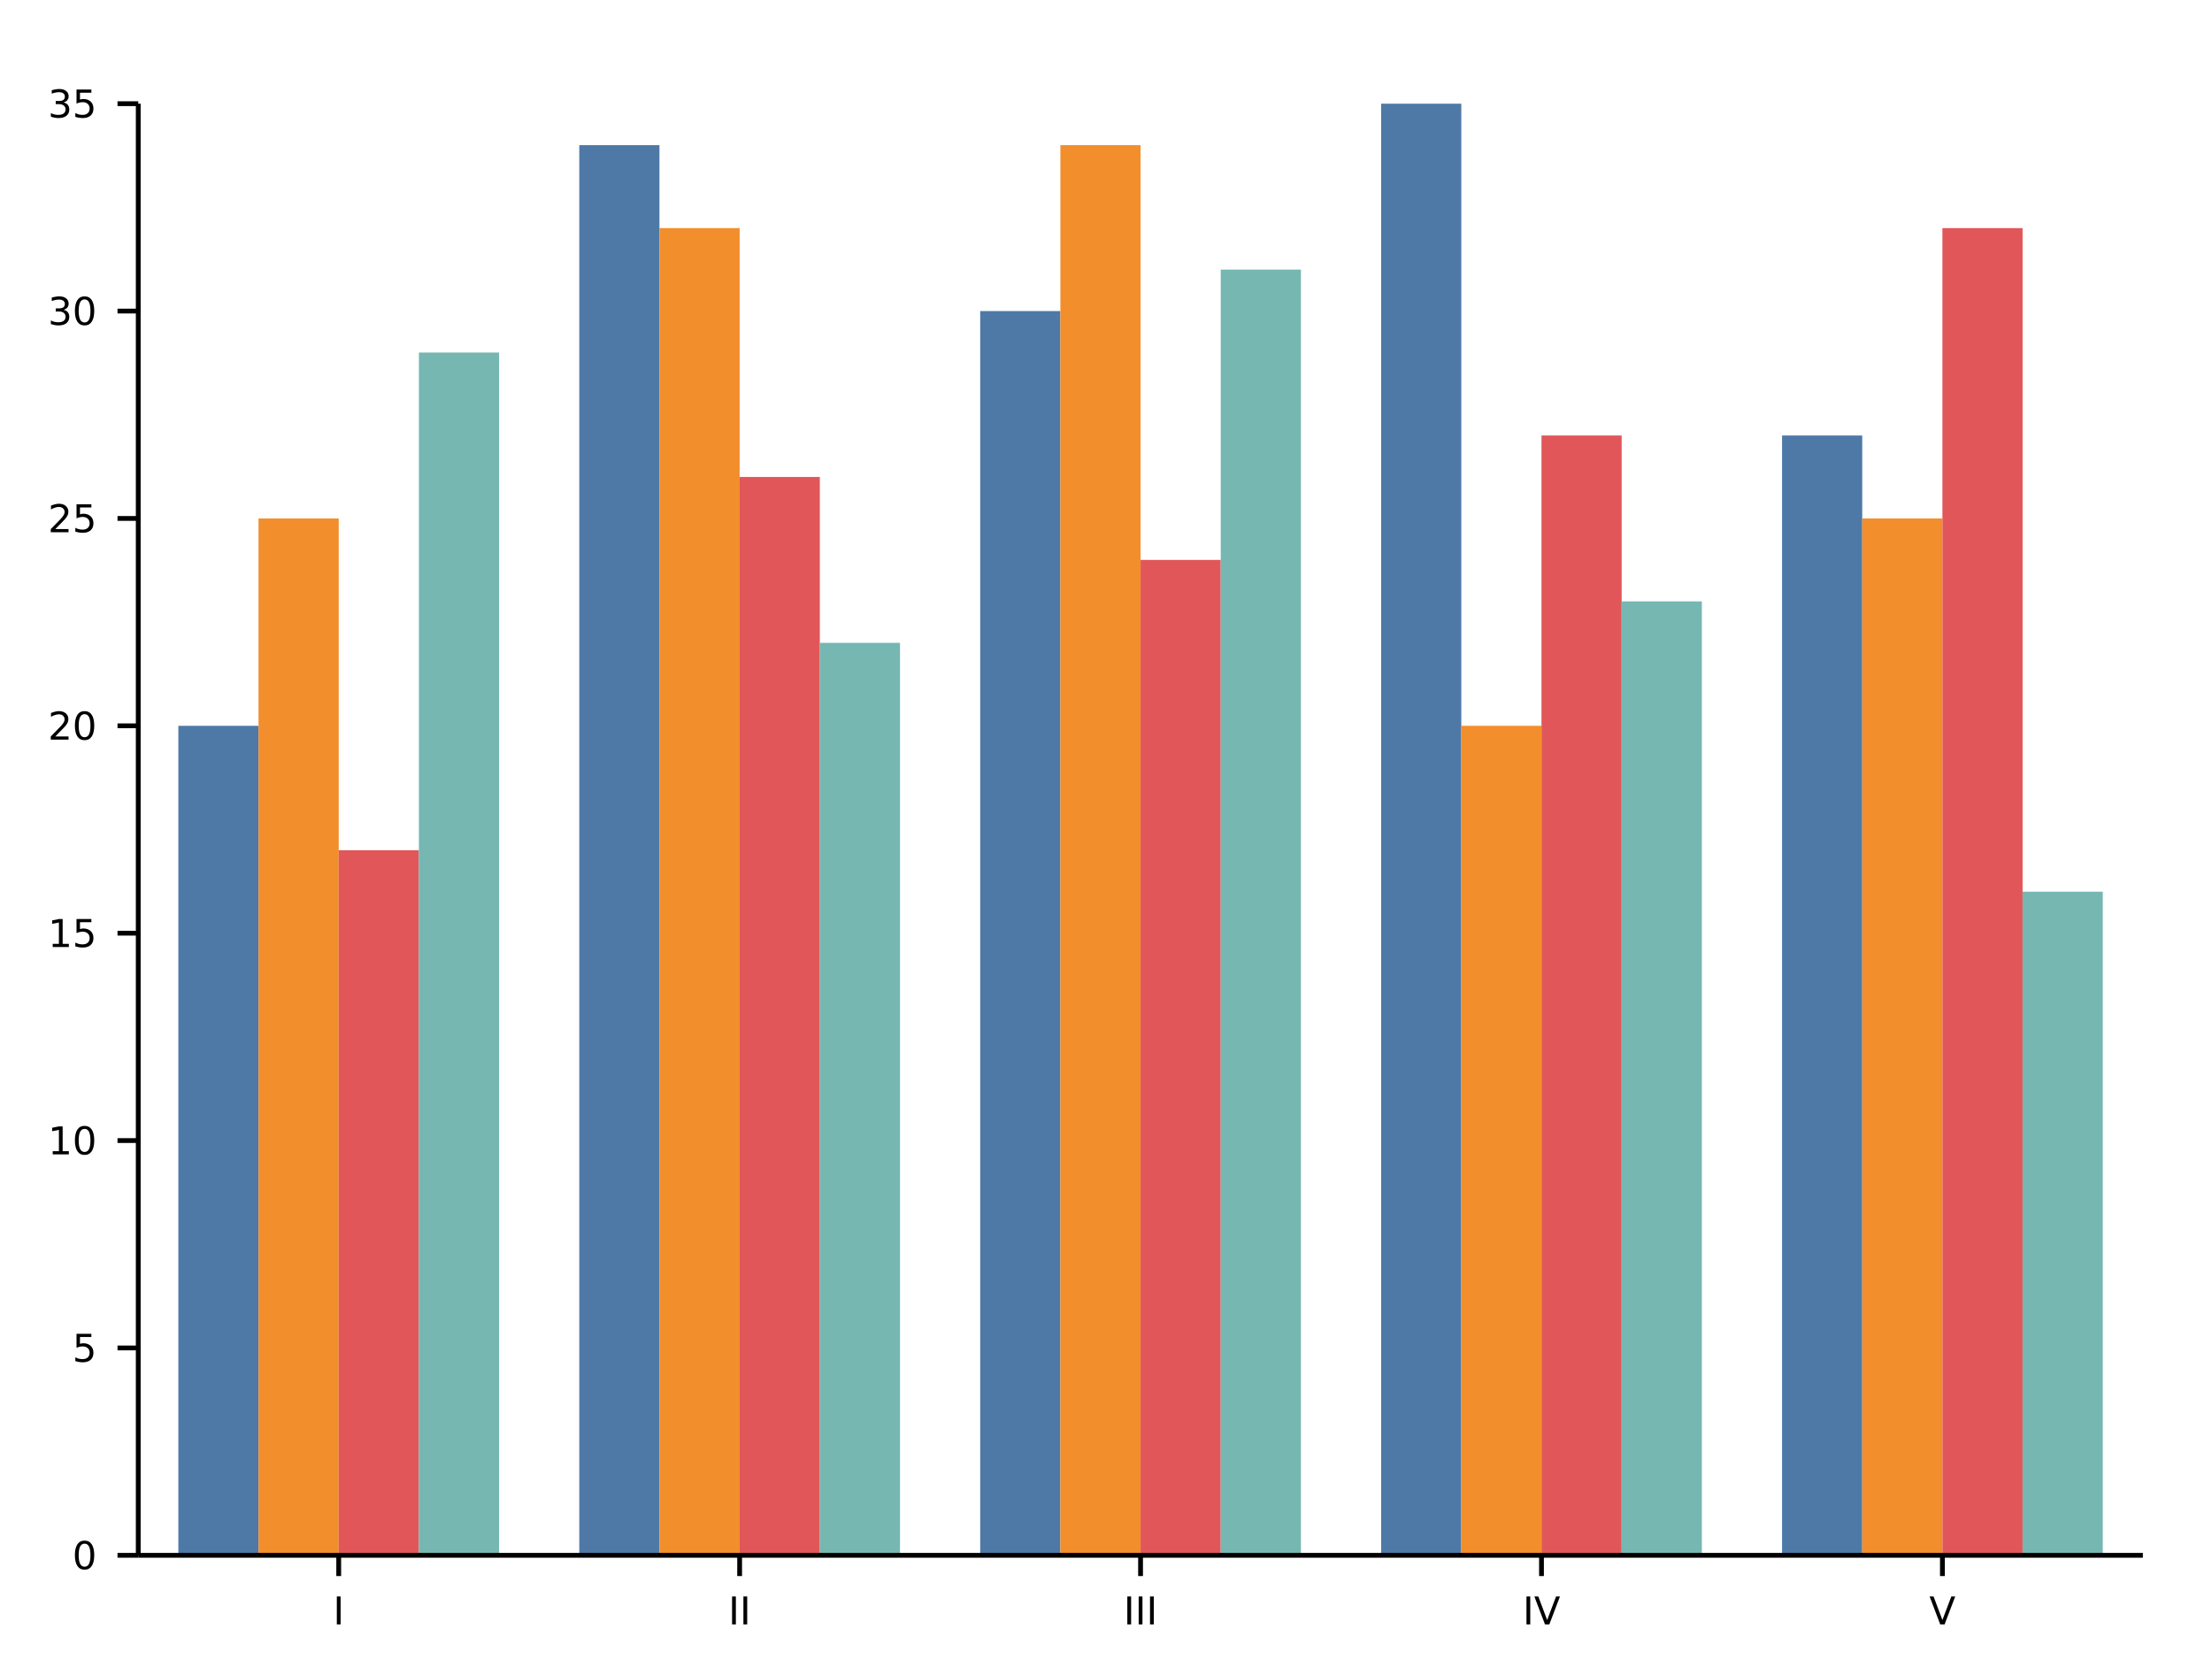 <?xml version="1.0" encoding="UTF-8"?>
<svg xmlns="http://www.w3.org/2000/svg" xmlns:xlink="http://www.w3.org/1999/xlink" width="640px" height="480px" viewBox="0 0 640 480" version="1.1">
<defs>
<g>
<symbol overflow="visible" id="glyph0-0">
<path style="stroke:none;" d="M 0.547 1.969 L 0.547 -7.828 L 6.109 -7.828 L 6.109 1.969 Z M 1.172 1.344 L 5.484 1.344 L 5.484 -7.203 L 1.172 -7.203 Z M 1.172 1.344 "/>
</symbol>
<symbol overflow="visible" id="glyph0-1">
<path style="stroke:none;" d="M 1.094 -8.094 L 2.188 -8.094 L 2.188 0 L 1.094 0 Z M 1.094 -8.094 "/>
</symbol>
<symbol overflow="visible" id="glyph0-2">
<path style="stroke:none;" d="M 3.172 0 L 0.094 -8.094 L 1.234 -8.094 L 3.797 -1.281 L 6.375 -8.094 L 7.5 -8.094 L 4.422 0 Z M 3.172 0 "/>
</symbol>
<symbol overflow="visible" id="glyph0-3">
<path style="stroke:none;" d="M 3.531 -7.375 C 2.969 -7.375 2.539 -7.098 2.25 -6.547 C 1.969 -5.992 1.828 -5.16 1.828 -4.047 C 1.828 -2.93 1.969 -2.094 2.25 -1.531 C 2.539 -0.977 2.969 -0.703 3.531 -0.703 C 4.102 -0.703 4.531 -0.977 4.812 -1.531 C 5.094 -2.094 5.234 -2.93 5.234 -4.047 C 5.234 -5.16 5.094 -5.992 4.812 -6.547 C 4.531 -7.098 4.102 -7.375 3.531 -7.375 Z M 3.531 -8.25 C 4.438 -8.25 5.129 -7.891 5.609 -7.172 C 6.086 -6.453 6.328 -5.41 6.328 -4.047 C 6.328 -2.68 6.086 -1.641 5.609 -0.922 C 5.129 -0.203 4.438 0.156 3.531 0.156 C 2.625 0.156 1.93 -0.203 1.453 -0.922 C 0.973 -1.641 0.734 -2.68 0.734 -4.047 C 0.734 -5.41 0.973 -6.453 1.453 -7.172 C 1.93 -7.891 2.625 -8.25 3.531 -8.25 Z M 3.531 -8.25 "/>
</symbol>
<symbol overflow="visible" id="glyph0-4">
<path style="stroke:none;" d="M 1.203 -8.094 L 5.5 -8.094 L 5.5 -7.172 L 2.203 -7.172 L 2.203 -5.188 C 2.359 -5.238 2.516 -5.281 2.672 -5.312 C 2.836 -5.344 3 -5.359 3.156 -5.359 C 4.062 -5.359 4.773 -5.109 5.297 -4.609 C 5.828 -4.117 6.094 -3.445 6.094 -2.594 C 6.094 -1.727 5.82 -1.051 5.281 -0.562 C 4.738 -0.082 3.973 0.156 2.984 0.156 C 2.648 0.156 2.305 0.125 1.953 0.062 C 1.598 0.008 1.234 -0.07 0.859 -0.188 L 0.859 -1.297 C 1.18 -1.117 1.516 -0.984 1.859 -0.891 C 2.211 -0.805 2.582 -0.766 2.969 -0.766 C 3.594 -0.766 4.086 -0.926 4.453 -1.25 C 4.816 -1.582 5 -2.031 5 -2.594 C 5 -3.156 4.816 -3.602 4.453 -3.938 C 4.086 -4.27 3.594 -4.438 2.969 -4.438 C 2.676 -4.438 2.383 -4.398 2.094 -4.328 C 1.801 -4.266 1.504 -4.164 1.203 -4.031 Z M 1.203 -8.094 "/>
</symbol>
<symbol overflow="visible" id="glyph0-5">
<path style="stroke:none;" d="M 1.375 -0.922 L 3.172 -0.922 L 3.172 -7.094 L 1.219 -6.703 L 1.219 -7.703 L 3.156 -8.094 L 4.25 -8.094 L 4.25 -0.922 L 6.047 -0.922 L 6.047 0 L 1.375 0 Z M 1.375 -0.922 "/>
</symbol>
<symbol overflow="visible" id="glyph0-6">
<path style="stroke:none;" d="M 2.125 -0.922 L 5.953 -0.922 L 5.953 0 L 0.812 0 L 0.812 -0.922 C 1.227 -1.348 1.797 -1.926 2.516 -2.656 C 3.234 -3.383 3.688 -3.852 3.875 -4.062 C 4.219 -4.457 4.457 -4.789 4.594 -5.062 C 4.738 -5.332 4.812 -5.598 4.812 -5.859 C 4.812 -6.297 4.66 -6.648 4.359 -6.922 C 4.055 -7.191 3.66 -7.328 3.172 -7.328 C 2.828 -7.328 2.461 -7.266 2.078 -7.141 C 1.703 -7.023 1.301 -6.848 0.875 -6.609 L 0.875 -7.703 C 1.312 -7.879 1.723 -8.016 2.109 -8.109 C 2.492 -8.203 2.844 -8.25 3.156 -8.25 C 4 -8.25 4.664 -8.035 5.156 -7.609 C 5.656 -7.191 5.906 -6.633 5.906 -5.938 C 5.906 -5.602 5.844 -5.285 5.719 -4.984 C 5.594 -4.691 5.367 -4.344 5.047 -3.938 C 4.953 -3.832 4.66 -3.523 4.172 -3.016 C 3.691 -2.516 3.008 -1.816 2.125 -0.922 Z M 2.125 -0.922 "/>
</symbol>
<symbol overflow="visible" id="glyph0-7">
<path style="stroke:none;" d="M 4.5 -4.359 C 5.031 -4.254 5.441 -4.023 5.734 -3.672 C 6.023 -3.316 6.172 -2.879 6.172 -2.359 C 6.172 -1.555 5.895 -0.938 5.344 -0.5 C 4.801 -0.062 4.023 0.156 3.016 0.156 C 2.672 0.156 2.316 0.117 1.953 0.047 C 1.598 -0.016 1.227 -0.113 0.844 -0.25 L 0.844 -1.297 C 1.145 -1.117 1.477 -0.984 1.844 -0.891 C 2.207 -0.805 2.586 -0.766 2.984 -0.766 C 3.672 -0.766 4.191 -0.898 4.547 -1.172 C 4.91 -1.441 5.094 -1.836 5.094 -2.359 C 5.094 -2.828 4.922 -3.195 4.578 -3.469 C 4.242 -3.738 3.781 -3.875 3.188 -3.875 L 2.25 -3.875 L 2.25 -4.781 L 3.234 -4.781 C 3.773 -4.781 4.188 -4.883 4.469 -5.094 C 4.75 -5.312 4.891 -5.625 4.891 -6.031 C 4.891 -6.445 4.742 -6.766 4.453 -6.984 C 4.16 -7.211 3.738 -7.328 3.188 -7.328 C 2.883 -7.328 2.562 -7.289 2.219 -7.219 C 1.875 -7.156 1.5 -7.055 1.094 -6.922 L 1.094 -7.891 C 1.508 -8.016 1.895 -8.102 2.25 -8.156 C 2.613 -8.219 2.957 -8.25 3.281 -8.25 C 4.113 -8.25 4.77 -8.055 5.25 -7.672 C 5.738 -7.297 5.984 -6.785 5.984 -6.141 C 5.984 -5.691 5.852 -5.312 5.594 -5 C 5.344 -4.695 4.977 -4.484 4.5 -4.359 Z M 4.5 -4.359 "/>
</symbol>
</g>
</defs>
<g id="surface0">
<path style=" stroke:none;fill-rule:nonzero;fill:rgb(30.588%,47.451%,65.49%);fill-opacity:1;" d="M 51.602 450 L 74.801 450 L 74.801 210 L 51.602 210 L 51.602 450 "/>
<path style=" stroke:none;fill-rule:nonzero;fill:rgb(94.902%,55.686%,17.255%);fill-opacity:1;" d="M 74.801 450 L 98 450 L 98 150 L 74.801 150 L 74.801 450 "/>
<path style=" stroke:none;fill-rule:nonzero;fill:rgb(88.235%,34.118%,34.902%);fill-opacity:1;" d="M 98 450 L 121.199 450 L 121.199 246 L 98 246 L 98 450 "/>
<path style=" stroke:none;fill-rule:nonzero;fill:rgb(46.275%,71.765%,69.804%);fill-opacity:1;" d="M 121.199 450 L 144.398 450 L 144.398 102 L 121.199 102 L 121.199 450 "/>
<path style=" stroke:none;fill-rule:nonzero;fill:rgb(30.588%,47.451%,65.49%);fill-opacity:1;" d="M 167.602 450 L 190.801 450 L 190.801 42 L 167.602 42 L 167.602 450 "/>
<path style=" stroke:none;fill-rule:nonzero;fill:rgb(94.902%,55.686%,17.255%);fill-opacity:1;" d="M 190.801 450 L 214 450 L 214 66 L 190.801 66 L 190.801 450 "/>
<path style=" stroke:none;fill-rule:nonzero;fill:rgb(88.235%,34.118%,34.902%);fill-opacity:1;" d="M 214 450 L 237.199 450 L 237.199 138 L 214 138 L 214 450 "/>
<path style=" stroke:none;fill-rule:nonzero;fill:rgb(46.275%,71.765%,69.804%);fill-opacity:1;" d="M 237.199 450 L 260.398 450 L 260.398 186 L 237.199 186 L 237.199 450 "/>
<path style=" stroke:none;fill-rule:nonzero;fill:rgb(30.588%,47.451%,65.49%);fill-opacity:1;" d="M 283.602 450 L 306.801 450 L 306.801 90 L 283.602 90 L 283.602 450 "/>
<path style=" stroke:none;fill-rule:nonzero;fill:rgb(94.902%,55.686%,17.255%);fill-opacity:1;" d="M 306.801 450 L 330 450 L 330 42 L 306.801 42 L 306.801 450 "/>
<path style=" stroke:none;fill-rule:nonzero;fill:rgb(88.235%,34.118%,34.902%);fill-opacity:1;" d="M 330 450 L 353.199 450 L 353.199 162 L 330 162 L 330 450 "/>
<path style=" stroke:none;fill-rule:nonzero;fill:rgb(46.275%,71.765%,69.804%);fill-opacity:1;" d="M 353.199 450 L 376.398 450 L 376.398 78 L 353.199 78 L 353.199 450 "/>
<path style=" stroke:none;fill-rule:nonzero;fill:rgb(30.588%,47.451%,65.49%);fill-opacity:1;" d="M 399.602 450 L 422.801 450 L 422.801 30 L 399.602 30 L 399.602 450 "/>
<path style=" stroke:none;fill-rule:nonzero;fill:rgb(94.902%,55.686%,17.255%);fill-opacity:1;" d="M 422.801 450 L 446 450 L 446 210 L 422.801 210 L 422.801 450 "/>
<path style=" stroke:none;fill-rule:nonzero;fill:rgb(88.235%,34.118%,34.902%);fill-opacity:1;" d="M 446 450 L 469.199 450 L 469.199 126 L 446 126 L 446 450 "/>
<path style=" stroke:none;fill-rule:nonzero;fill:rgb(46.275%,71.765%,69.804%);fill-opacity:1;" d="M 469.199 450 L 492.398 450 L 492.398 174 L 469.199 174 L 469.199 450 "/>
<path style=" stroke:none;fill-rule:nonzero;fill:rgb(30.588%,47.451%,65.49%);fill-opacity:1;" d="M 515.602 450 L 538.801 450 L 538.801 126 L 515.602 126 L 515.602 450 "/>
<path style=" stroke:none;fill-rule:nonzero;fill:rgb(94.902%,55.686%,17.255%);fill-opacity:1;" d="M 538.801 450 L 562 450 L 562 150 L 538.801 150 L 538.801 450 "/>
<path style=" stroke:none;fill-rule:nonzero;fill:rgb(88.235%,34.118%,34.902%);fill-opacity:1;" d="M 562 450 L 585.199 450 L 585.199 66 L 562 66 L 562 450 "/>
<path style=" stroke:none;fill-rule:nonzero;fill:rgb(46.275%,71.765%,69.804%);fill-opacity:1;" d="M 585.199 450 L 608.398 450 L 608.398 258 L 585.199 258 L 585.199 450 "/>
<path style="fill:none;stroke-width:1.389;stroke-linecap:butt;stroke-linejoin:miter;stroke:rgb(0%,0%,0%);stroke-opacity:1;stroke-miterlimit:10;" d="M 40 30 L 620 30 " transform="matrix(1,0,0,-1,0,480)"/>
<path style="fill:none;stroke-width:1.389;stroke-linecap:butt;stroke-linejoin:miter;stroke:rgb(0%,0%,0%);stroke-opacity:1;stroke-miterlimit:10;" d="M 98 30 L 98 24 M 214 30 L 214 24 M 330 30 L 330 24 M 446 30 L 446 24 M 562 30 L 562 24 " transform="matrix(1,0,0,-1,0,480)"/>
<g style="fill:rgb(0%,0%,0%);fill-opacity:1;">
  <use xlink:href="#glyph0-1" x="96.359" y="470"/>
</g>
<g style="fill:rgb(0%,0%,0%);fill-opacity:1;">
  <use xlink:href="#glyph0-1" x="210.719" y="470"/>
  <use xlink:href="#glyph0-1" x="214" y="470"/>
</g>
<g style="fill:rgb(0%,0%,0%);fill-opacity:1;">
  <use xlink:href="#glyph0-1" x="325.078" y="470"/>
  <use xlink:href="#glyph0-1" x="328.359" y="470"/>
  <use xlink:href="#glyph0-1" x="331.641" y="470"/>
</g>
<g style="fill:rgb(0%,0%,0%);fill-opacity:1;">
  <use xlink:href="#glyph0-1" x="440.562" y="470"/>
  <use xlink:href="#glyph0-2" x="443.844" y="470"/>
</g>
<g style="fill:rgb(0%,0%,0%);fill-opacity:1;">
  <use xlink:href="#glyph0-2" x="558.203" y="470"/>
</g>
<path style="fill:none;stroke-width:1.389;stroke-linecap:butt;stroke-linejoin:miter;stroke:rgb(0%,0%,0%);stroke-opacity:1;stroke-miterlimit:10;" d="M 40 30 L 40 450 " transform="matrix(1,0,0,-1,0,480)"/>
<path style="fill:none;stroke-width:1.389;stroke-linecap:butt;stroke-linejoin:miter;stroke:rgb(0%,0%,0%);stroke-opacity:1;stroke-miterlimit:10;" d="M 40 30 L 34 30 M 40 90 L 34 90 M 40 150 L 34 150 M 40 210 L 34 210 M 40 270 L 34 270 M 40 330 L 34 330 M 40 390 L 34 390 M 40 450 L 34 450 " transform="matrix(1,0,0,-1,0,480)"/>
<g style="fill:rgb(0%,0%,0%);fill-opacity:1;">
  <use xlink:href="#glyph0-3" x="20.938" y="454"/>
</g>
<g style="fill:rgb(0%,0%,0%);fill-opacity:1;">
  <use xlink:href="#glyph0-4" x="20.938" y="394"/>
</g>
<g style="fill:rgb(0%,0%,0%);fill-opacity:1;">
  <use xlink:href="#glyph0-5" x="13.875" y="334"/>
  <use xlink:href="#glyph0-3" x="20.938" y="334"/>
</g>
<g style="fill:rgb(0%,0%,0%);fill-opacity:1;">
  <use xlink:href="#glyph0-5" x="13.875" y="274"/>
  <use xlink:href="#glyph0-4" x="20.938" y="274"/>
</g>
<g style="fill:rgb(0%,0%,0%);fill-opacity:1;">
  <use xlink:href="#glyph0-6" x="13.875" y="214"/>
  <use xlink:href="#glyph0-3" x="20.938" y="214"/>
</g>
<g style="fill:rgb(0%,0%,0%);fill-opacity:1;">
  <use xlink:href="#glyph0-6" x="13.875" y="154"/>
  <use xlink:href="#glyph0-4" x="20.938" y="154"/>
</g>
<g style="fill:rgb(0%,0%,0%);fill-opacity:1;">
  <use xlink:href="#glyph0-7" x="13.875" y="94"/>
  <use xlink:href="#glyph0-3" x="20.938" y="94"/>
</g>
<g style="fill:rgb(0%,0%,0%);fill-opacity:1;">
  <use xlink:href="#glyph0-7" x="13.875" y="34"/>
  <use xlink:href="#glyph0-4" x="20.938" y="34"/>
</g>
</g>
</svg>

